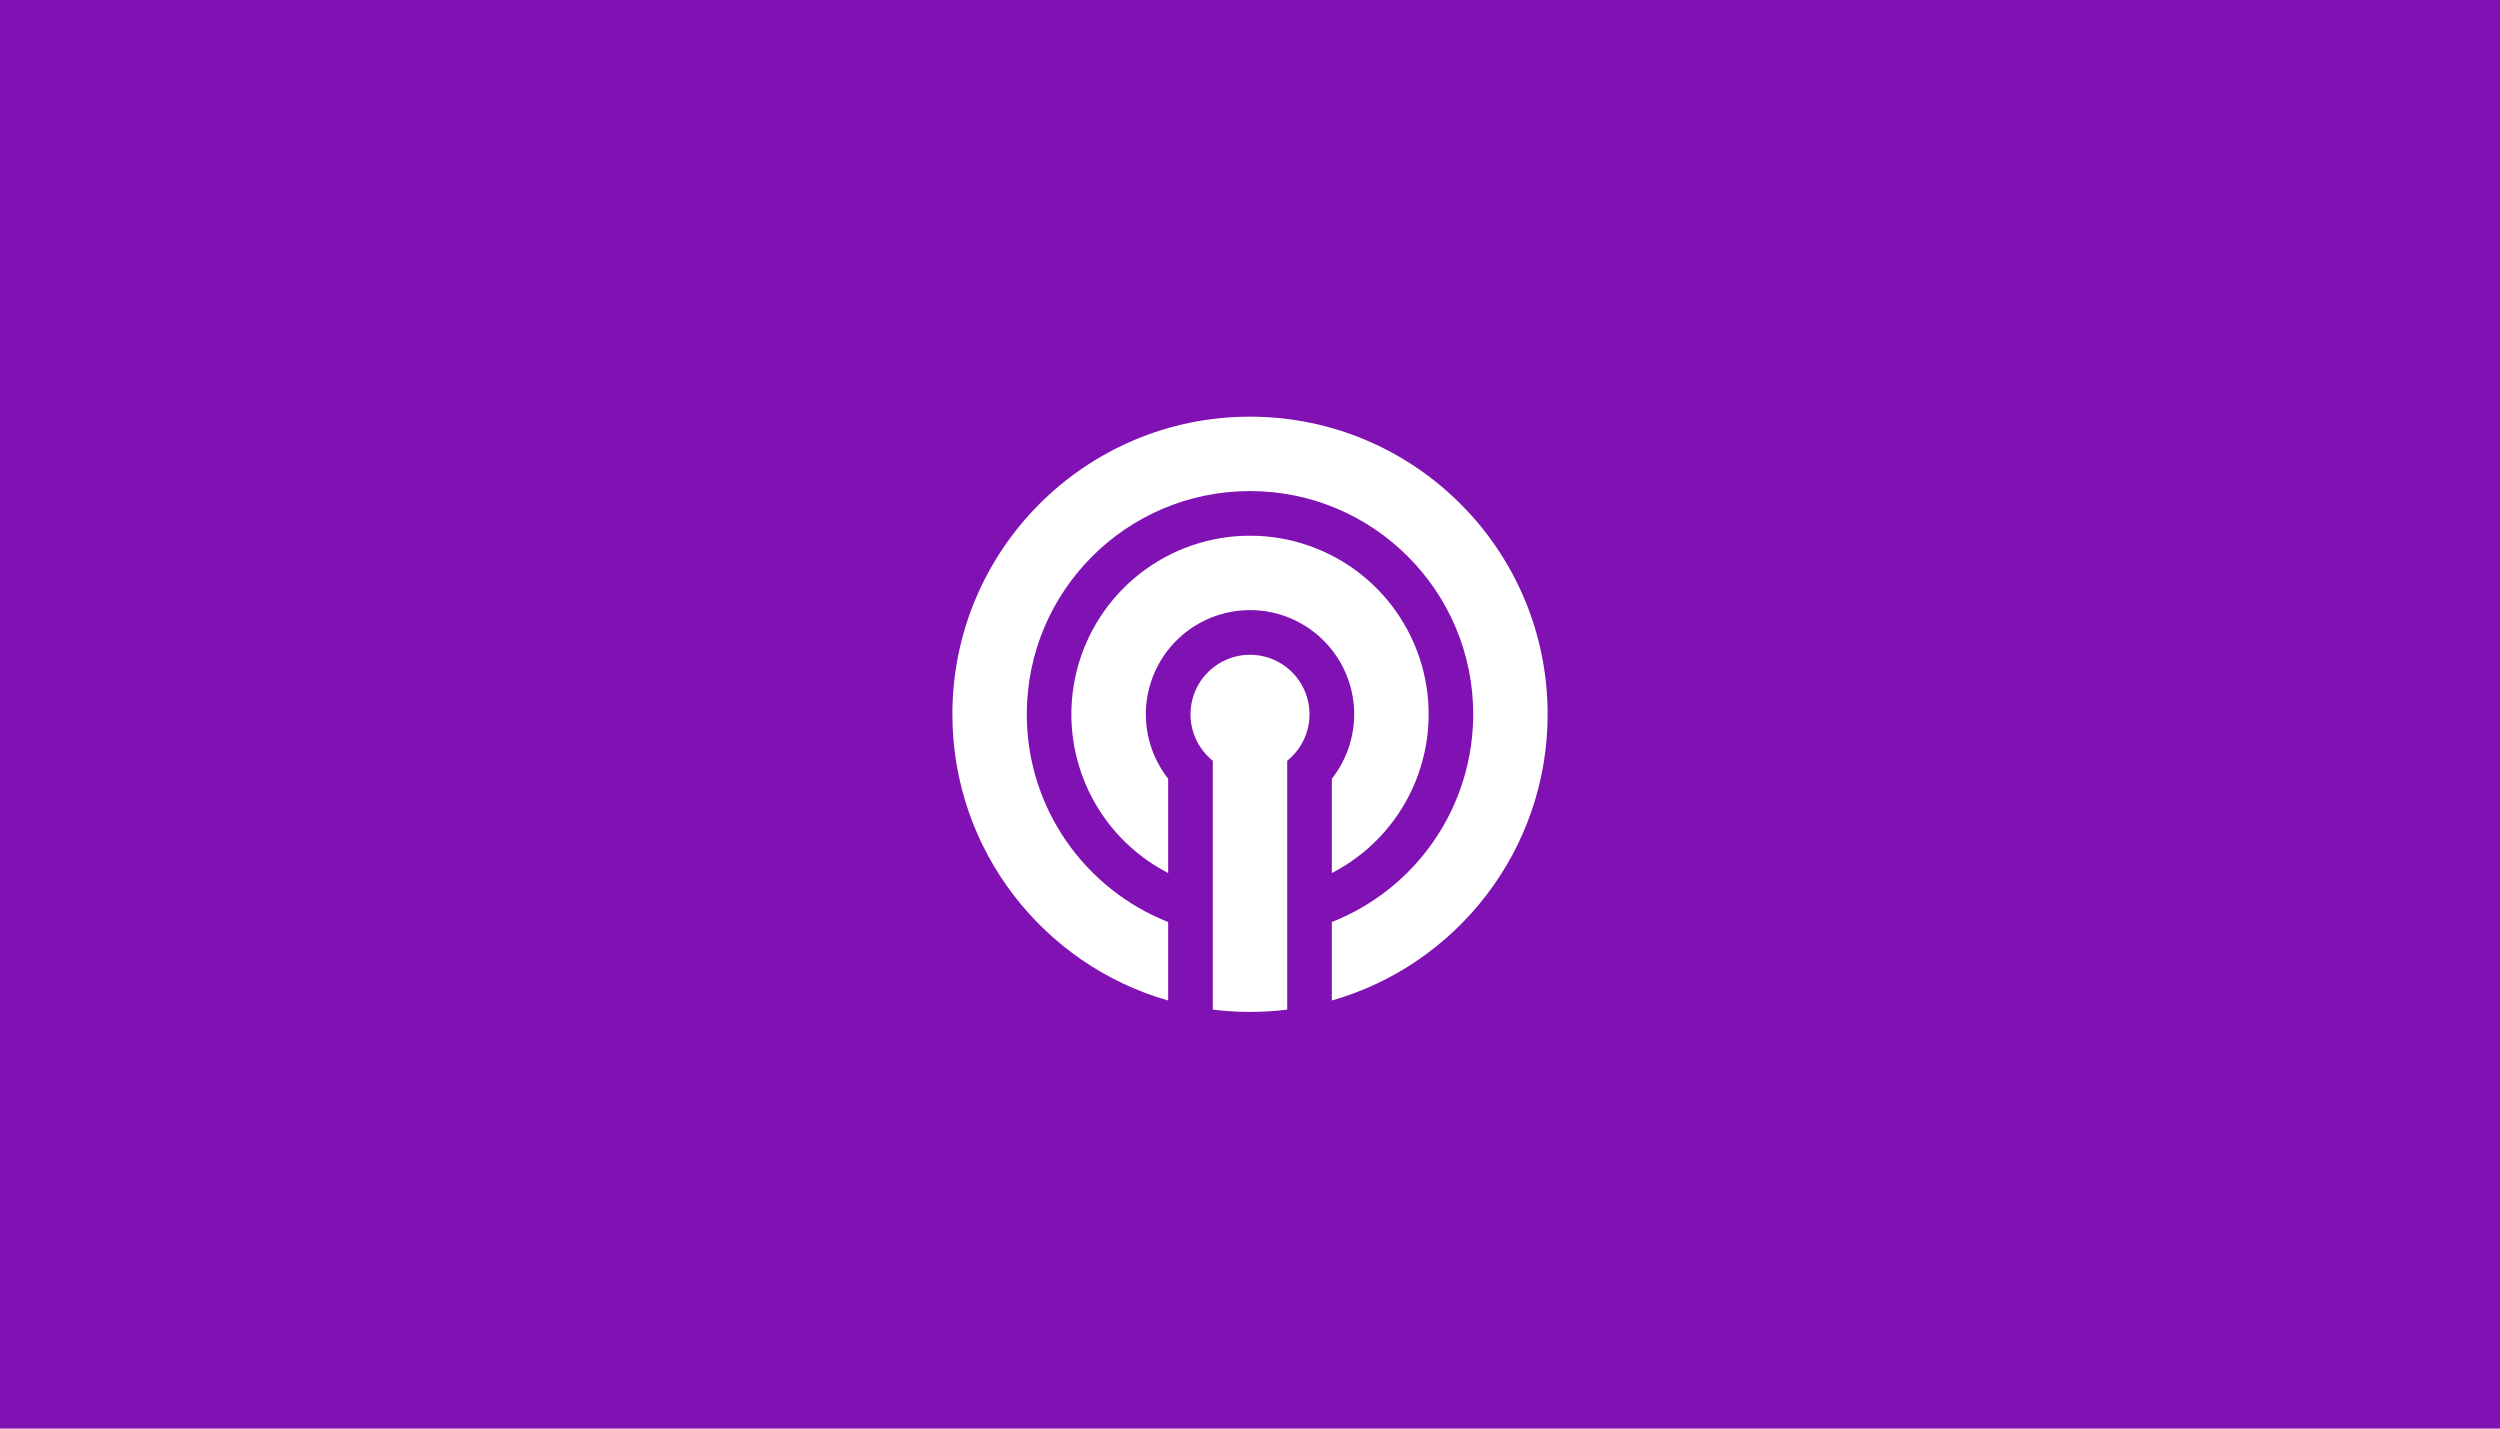 <svg width="112" height="64" viewBox="0 0 112 64" xmlns="http://www.w3.org/2000/svg">
    <defs>
        <clipPath id="ewin3tvc5a">
            <path d="M1368 0v1600H0V0h1368z"/>
        </clipPath>
        <clipPath id="q5n8v8qimb">
            <path d="M112 0v64H0V0h112z"/>
        </clipPath>
        <clipPath id="39erkpvdbc">
            <path d="M13.333 10.667A2.667 2.667 0 0 1 15 15.415v11.149c-.544.067-1.099.102-1.661.103h-.01c-.564 0-1.118-.036-1.662-.103V15.415a2.667 2.667 0 0 1 1.667-4.748zm0-10.667c7.364 0 13.334 5.97 13.334 13.333 0 6.092-4.086 11.23-9.667 12.823V22.64a10.004 10.004 0 0 0 6.333-9.307c0-5.523-4.477-10-10-10s-10 4.477-10 10c0 4.229 2.625 7.844 6.334 9.307v3.516C4.086 24.563 0 19.426 0 13.333 0 5.97 5.97 0 13.333 0zm0 5.333A8 8 0 0 1 17 20.445V16.22a4.667 4.667 0 1 0-7.333 0v4.225a8 8 0 0 1 3.667-15.112z"/>
        </clipPath>
    </defs>
    <path fill="#FFF" d="M-704-876H664V724H-704z"/>
    <g clip-path="url(#ewin3tvc5a)" transform="translate(-704 -876)">
        <g clip-path="url(#q5n8v8qimb)" transform="translate(704 876)">
            <path fill="#8012B3" d="M0 0h112v64H0V0z"/>
            <g clip-path="url(#39erkpvdbc)" transform="translate(42.667 18.667)">
                <path fill="#FFF" d="M0 0h26.667v26.667H0V0z"/>
            </g>
        </g>
    </g>
</svg>
